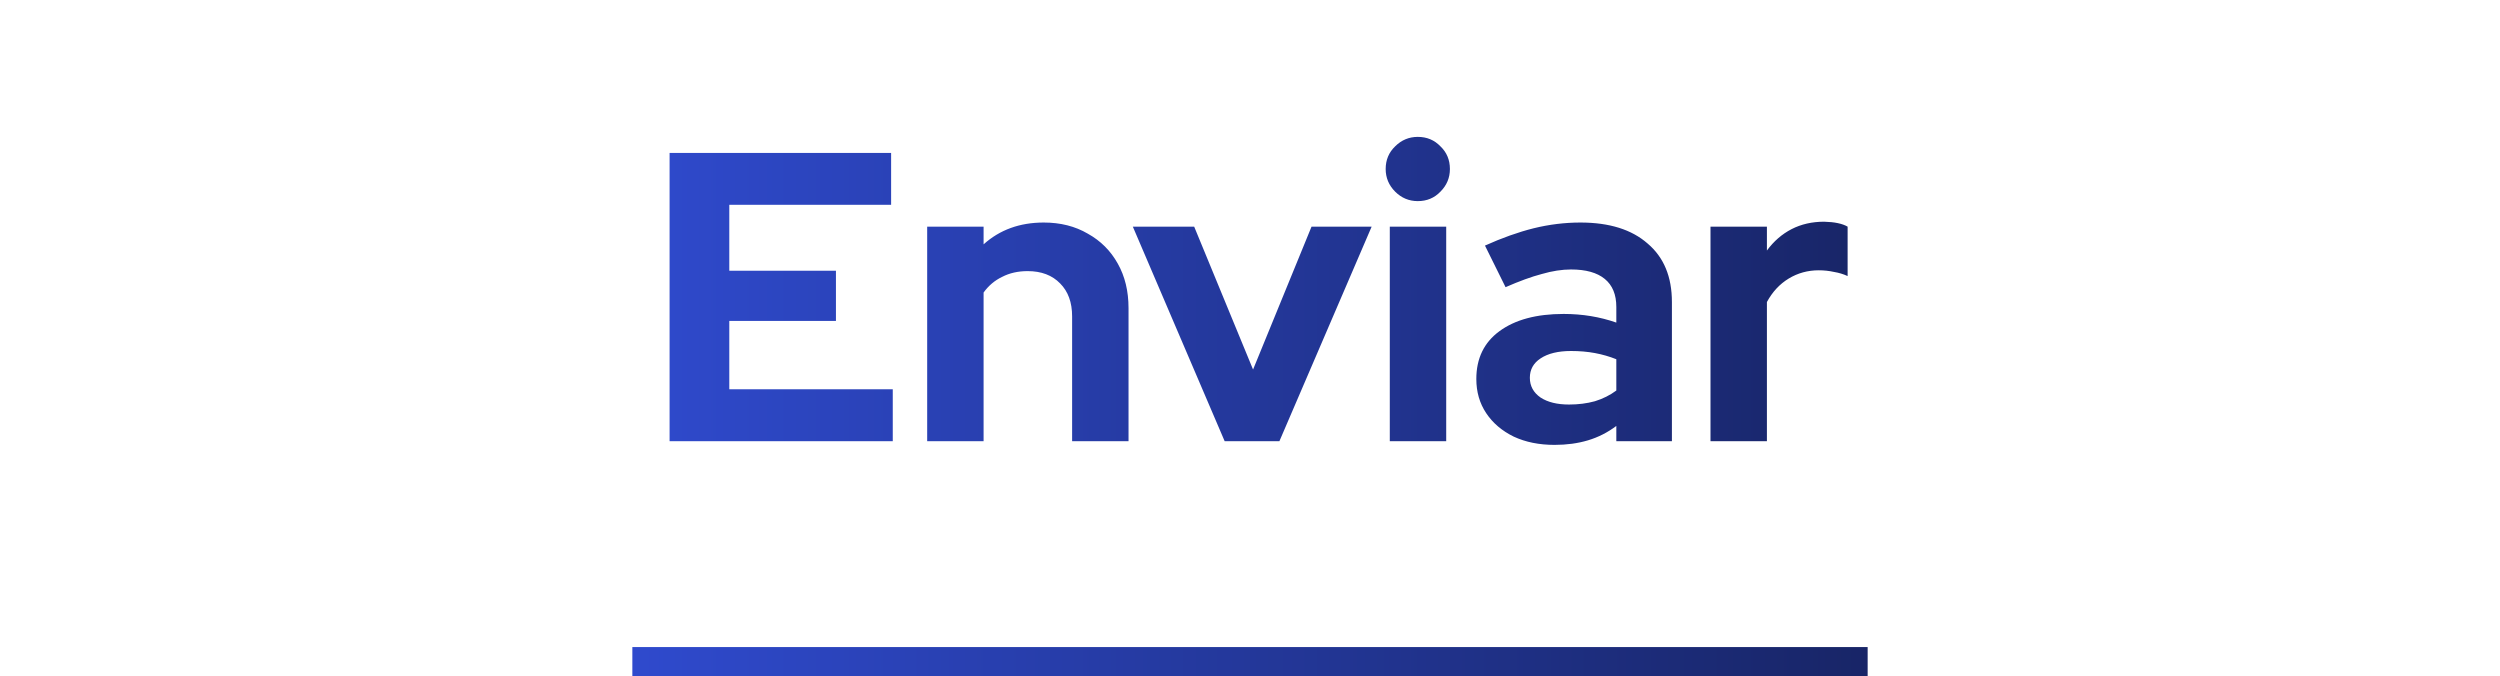 <svg width="85" height="23" viewBox="0 0 85 23" fill="none" xmlns="http://www.w3.org/2000/svg">
<path d="M22.766 15V5.2H30.298V6.964H24.796V9.204H28.422V10.912H24.796V13.236H30.354V15H22.766ZM31.524 15V7.706H33.442V8.308C33.992 7.813 34.674 7.566 35.486 7.566C36.055 7.566 36.554 7.692 36.984 7.944C37.422 8.187 37.763 8.527 38.006 8.966C38.248 9.395 38.37 9.899 38.37 10.478V15H36.452V10.758C36.452 10.282 36.316 9.909 36.046 9.638C35.775 9.358 35.406 9.218 34.94 9.218C34.613 9.218 34.324 9.283 34.072 9.414C33.82 9.535 33.61 9.713 33.442 9.946V15H31.524ZM41.638 15L38.516 7.706H40.602L42.604 12.564L44.592 7.706H46.636L43.5 15H41.638ZM47.253 15V7.706H49.171V15H47.253ZM48.205 6.838C47.907 6.838 47.65 6.731 47.435 6.516C47.221 6.301 47.113 6.045 47.113 5.746C47.113 5.438 47.221 5.181 47.435 4.976C47.65 4.761 47.907 4.654 48.205 4.654C48.513 4.654 48.77 4.761 48.975 4.976C49.19 5.181 49.297 5.438 49.297 5.746C49.297 6.045 49.19 6.301 48.975 6.516C48.77 6.731 48.513 6.838 48.205 6.838ZM52.855 15.126C52.333 15.126 51.871 15.033 51.469 14.846C51.068 14.65 50.755 14.384 50.531 14.048C50.307 13.712 50.195 13.325 50.195 12.886C50.195 12.186 50.457 11.645 50.979 11.262C51.511 10.87 52.239 10.674 53.163 10.674C53.798 10.674 54.395 10.772 54.955 10.968V10.436C54.955 10.016 54.825 9.699 54.563 9.484C54.302 9.269 53.919 9.162 53.415 9.162C53.107 9.162 52.776 9.213 52.421 9.316C52.067 9.409 51.656 9.559 51.189 9.764L50.489 8.35C51.068 8.089 51.619 7.893 52.141 7.762C52.673 7.631 53.205 7.566 53.737 7.566C54.717 7.566 55.478 7.804 56.019 8.28C56.57 8.747 56.845 9.409 56.845 10.268V15H54.955V14.482C54.657 14.706 54.335 14.869 53.989 14.972C53.644 15.075 53.266 15.126 52.855 15.126ZM52.015 12.844C52.015 13.124 52.137 13.348 52.379 13.516C52.622 13.675 52.944 13.754 53.345 13.754C53.663 13.754 53.957 13.717 54.227 13.642C54.498 13.558 54.741 13.437 54.955 13.278V12.214C54.722 12.121 54.479 12.051 54.227 12.004C53.975 11.957 53.705 11.934 53.415 11.934C52.977 11.934 52.631 12.018 52.379 12.186C52.137 12.345 52.015 12.564 52.015 12.844ZM58.157 15V7.706H60.075V8.518C60.308 8.201 60.588 7.958 60.915 7.79C61.242 7.622 61.61 7.538 62.021 7.538C62.376 7.547 62.642 7.603 62.819 7.706V9.386C62.679 9.321 62.525 9.274 62.357 9.246C62.189 9.209 62.016 9.19 61.839 9.19C61.466 9.19 61.125 9.283 60.817 9.47C60.509 9.657 60.262 9.923 60.075 10.268V15H58.157Z" fill="url(#paint0_linear_2426_735)"/>
<line x1="21.5" y1="22.5" x2="63.5" y2="22.5" stroke="url(#paint1_linear_2426_735)"/>
<defs>
<linearGradient id="paint0_linear_2426_735" x1="21.5" y1="10" x2="63.5" y2="10" gradientUnits="userSpaceOnUse">
<stop stop-color="#2F4ACD"/>
<stop offset="1" stop-color="#182567"/>
</linearGradient>
<linearGradient id="paint1_linear_2426_735" x1="21.5" y1="23.5" x2="63.5" y2="23.5" gradientUnits="userSpaceOnUse">
<stop stop-color="#2F4ACD"/>
<stop offset="1" stop-color="#182567"/>
</linearGradient>
</defs>
</svg>
